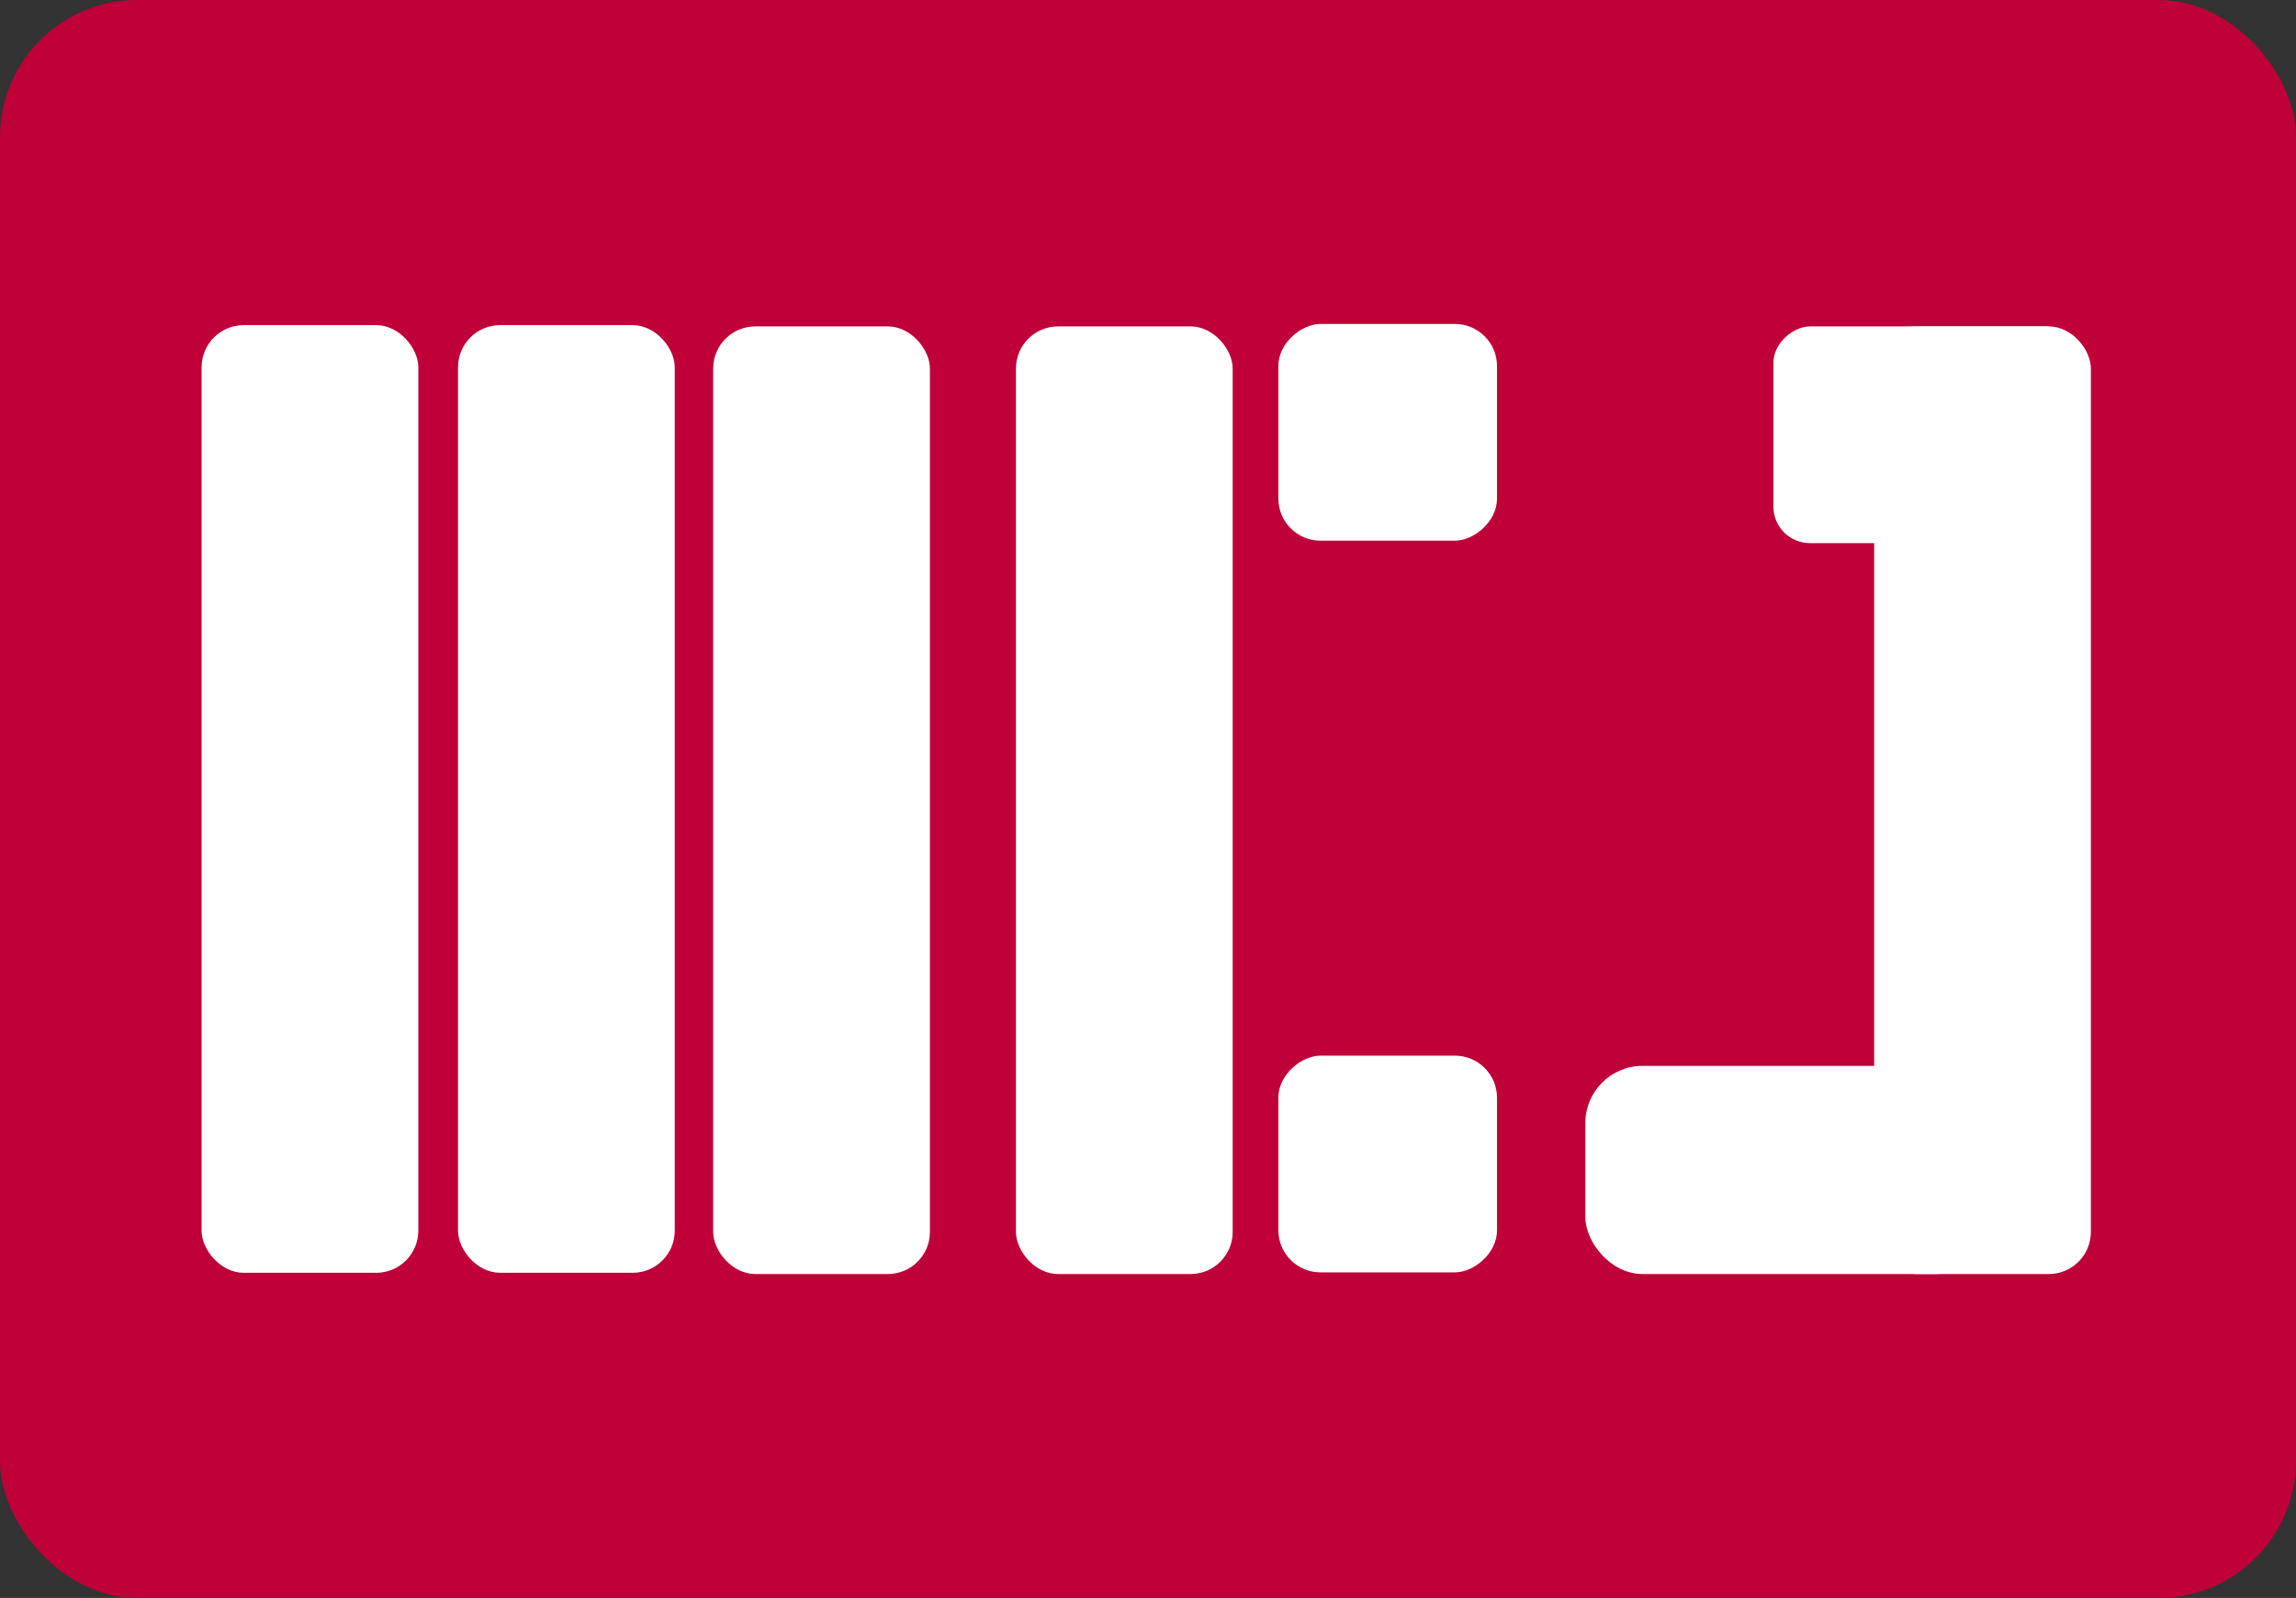 <svg xmlns="http://www.w3.org/2000/svg" viewBox="0 0 273 190"><rect x="0" y="0" width="273" height="190" fill="#333333" stroke="none"/><defs><style>.cls-1{fill:#bf0039;}.cls-2{fill:#fff;}</style></defs><title>MCJ-logo</title><g id="Layer_2" data-name="Layer 2"><g id="Layer_6" data-name="Layer 6"><rect class="cls-1" width="273" height="190" rx="16.32" ry="16.32"/><rect class="cls-2" x="188.49" y="126.74" width="48.43" height="24.75" rx="6.8" ry="6.8" transform="translate(425.42 278.23) rotate(180)"/><rect class="cls-2" x="23.97" y="38.66" width="25.77" height="112.68" rx="5.01" ry="5.01"/><rect class="cls-2" x="54.46" y="38.66" width="25.77" height="112.68" rx="5.01" ry="5.01"/><rect class="cls-2" x="84.8" y="38.81" width="25.77" height="112.68" rx="5.01" ry="5.01"/><rect class="cls-2" x="216.24" y="33.41" width="25.77" height="36.56" rx="4.35" ry="4.35" transform="translate(280.83 -177.43) rotate(90)"/><rect class="cls-2" x="222.84" y="38.81" width="25.77" height="112.68" rx="5.01" ry="5.01"/><rect class="cls-2" x="152.11" y="38.4" width="25.77" height="26" rx="5.01" ry="5.01" transform="translate(113.6 216.4) rotate(-90)"/><rect class="cls-2" x="152.11" y="125.4" width="25.77" height="26" rx="5.01" ry="5.01" transform="translate(26.6 303.4) rotate(-90)"/><rect class="cls-2" x="120.8" y="38.81" width="25.77" height="112.68" rx="5.01" ry="5.01"/></g></g></svg>
